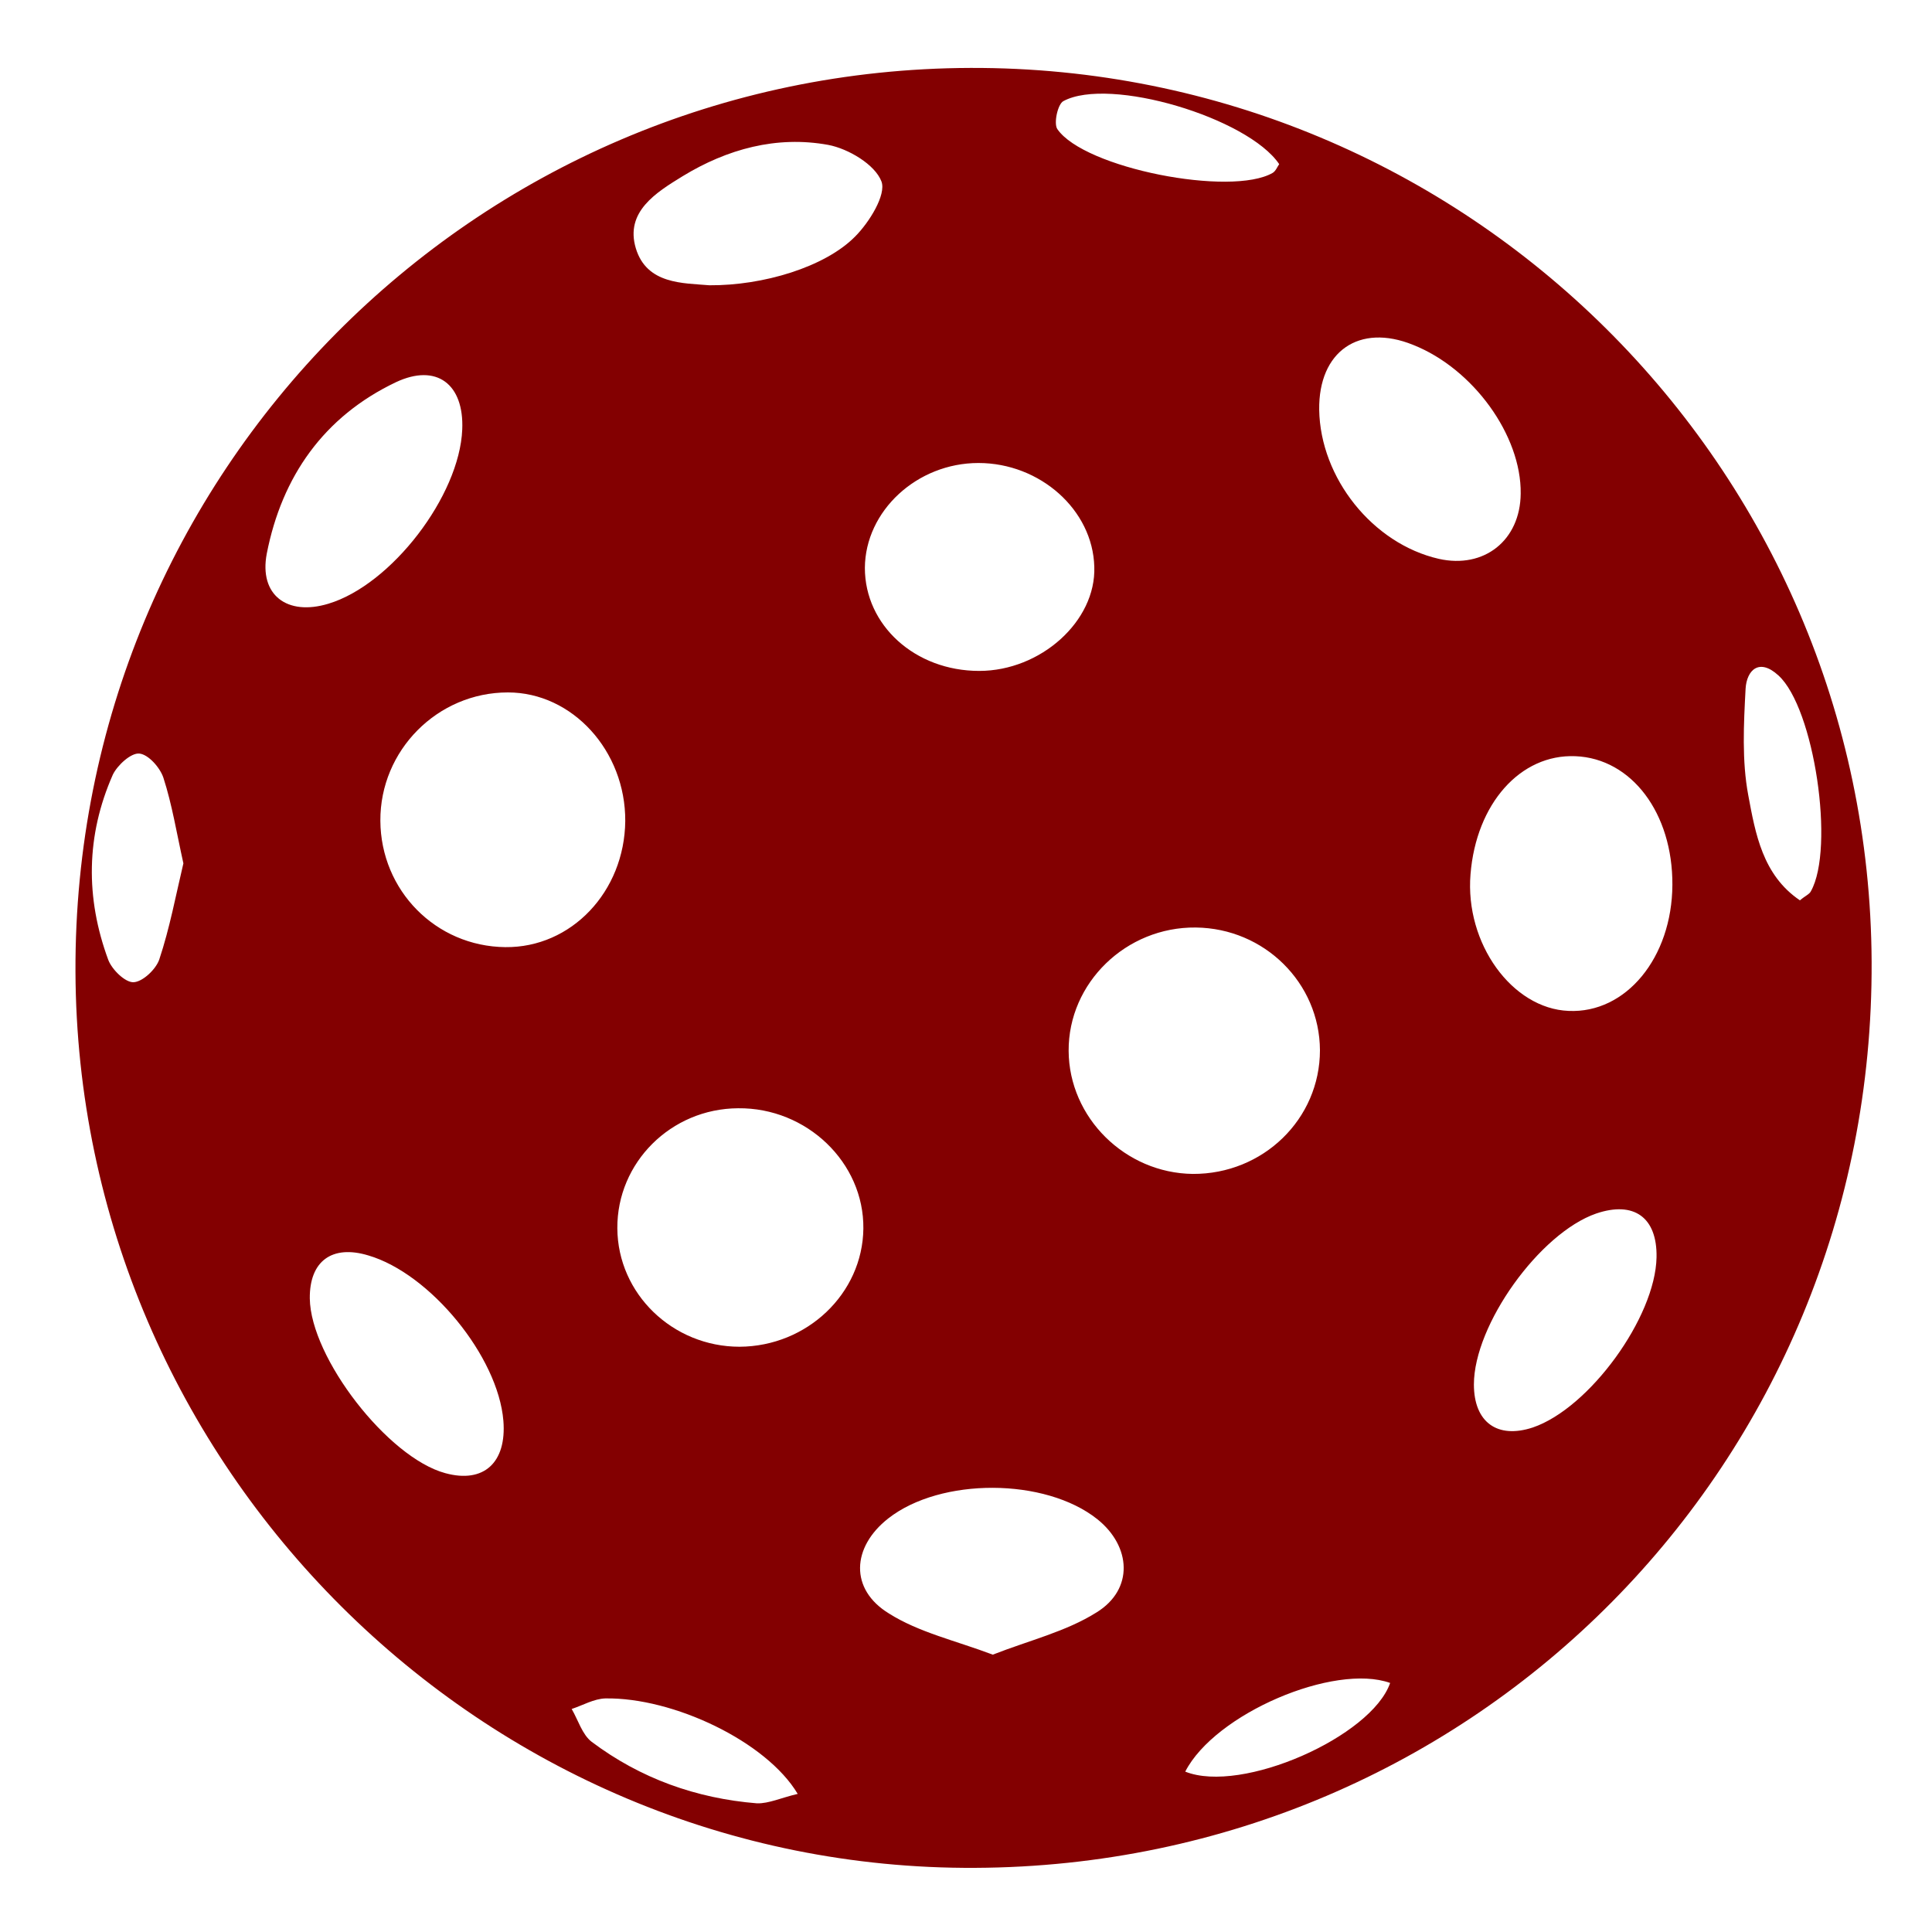 <?xml version="1.0" encoding="utf-8"?>
<!-- Generator: Adobe Illustrator 19.1.0, SVG Export Plug-In . SVG Version: 6.00 Build 0)  -->
<svg version="1.1" id="Layer_2" xmlns="http://www.w3.org/2000/svg" xmlns:xlink="http://www.w3.org/1999/xlink" x="0px" y="0px"
	 viewBox="-49 141 512 512" style="enable-background:new -49 141 512 512;" xml:space="preserve" fill="#830001">
<g>
	<path d="M209.4,636C78.9,636.7-28.5,529.7-29,398.5c-0.5-132,105.5-239.1,237.2-239.5c131.3-0.4,238.2,105.6,238.8,236.9
		C447.6,528.7,342.1,635.4,209.4,636z M51.8,358.5c0.1,18.5,14.7,33.3,33.1,33.5c17.5,0.2,31.6-14.7,31.8-33.4
		c0.1-18.6-14-34.1-31.1-34.1C66.9,324.5,51.7,339.9,51.8,358.5z M267.9,386.8c-18.5-0.2-33.8,14.7-33.7,32.7
		c0.1,17.7,15,32.4,32.9,32.6c18.6,0.1,33.7-14.5,33.7-32.8C300.7,401.5,286.1,387,267.9,386.8z M114.6,466.5
		c0.1,17.4,14.7,31.4,32.4,31.4c17.9-0.1,32.6-14.1,32.8-31.3c0.2-17.5-15-32.1-33.2-31.9C128.8,434.8,114.5,449.1,114.6,466.5z
		 M394.2,375.5c0.1-19-10.8-33.5-25.7-34.1c-14.6-0.6-26.3,12.6-27.8,31.3c-1.5,18.3,11,35.6,26,36.2
		C381.9,409.6,394.1,394.8,394.2,375.5z M210.3,263.7c-16.3,0-30,12.7-30.1,27.8c0,15.2,13.3,27.3,30.3,27.3
		c16.3,0,31-13.2,30.5-27.6C240.6,276.1,226.6,263.7,210.3,263.7z M300.6,249.6c0.3,18.1,14.2,35.5,31.7,39.5
		c12,2.7,21.6-4.9,21.7-17.3c0.2-15.4-12.6-33.1-28.5-39.4C311.2,226.6,300.4,234.1,300.6,249.6z M214.1,579.5
		c9.7-3.8,19.4-6.1,27.5-11.2c9.9-6.1,9.2-17.5,0.2-24.7c-13.8-11-41.5-11.1-55.4-0.2c-9.7,7.6-10.3,18.8,0.2,25.2
		C194.5,573.6,204.3,575.8,214.1,579.5z M73.5,254.8c0.5-12-6.8-17.6-17.6-12.5c-19.1,9.1-30.2,25-34.2,45.4
		c-2.1,11,5.4,16.6,16.3,13.3C54.7,296,72.8,272.4,73.5,254.8z M33.1,485.1c0.2,15.7,20.7,42.2,35.9,46.3
		c10.2,2.8,16.3-2.8,15.4-13.9c-1.4-17-19.4-39-35.8-43.8C39,470.8,33,475.2,33.1,485.1z M139,216.6c14.2,0.1,30.6-4.8,38.6-12.9
		c3.8-3.8,8.3-11.1,7-14.6c-1.7-4.5-8.8-8.7-14.1-9.7c-13.7-2.5-26.8,1.1-38.6,8.3c-7,4.3-15.3,9.4-12.4,19.1
		C122.4,216.4,132.1,216,139,216.6z M390,474.2c0.2-10.6-6-15-16-11.6c-15,5.2-32.4,29.5-32.4,45.3c0,10,6.2,14.5,15.6,11.4
		C372.2,514.2,389.7,490.1,390,474.2z M-0.4,369.8c-1.8-8.1-3-15.6-5.3-22.7c-0.9-2.7-4-6.2-6.4-6.4c-2.2-0.2-5.8,3.1-7,5.6
		c-7.1,16.1-7.3,32.6-1.2,49.1c1,2.6,4.5,6,6.7,5.9c2.4-0.1,5.9-3.4,6.8-6C-4,386.9-2.4,378.2-0.4,369.8z M290,184.5
		c-8.3-12.3-45-23.3-57.2-16.7c-1.5,0.8-2.6,5.9-1.6,7.4c7.1,10.4,46.1,18,57.1,11.6C289.1,186.3,289.5,185.2,290,184.5z M428,379.6
		c1.4-1.2,2.5-1.6,2.9-2.4c6.4-11.4,0.9-48.6-8.6-57.2c-5.1-4.7-8.4-1.4-8.7,3.5c-0.5,9.4-1,19.1,0.7,28.2
		C416.2,361.9,418.1,372.9,428,379.6z M162.4,616.4c-8.3-13.9-33-25.6-51-25.3c-3,0.1-5.9,1.8-8.9,2.8c1.7,2.9,2.8,6.8,5.3,8.7
		c12.9,9.7,27.7,15,43.8,16.3C154.7,619,158.1,617.4,162.4,616.4z M265.1,610.5c15,6,49.4-9.3,54.3-23.5
		C304.6,581.7,273,595.1,265.1,610.5z"/>
</g>
</svg>
